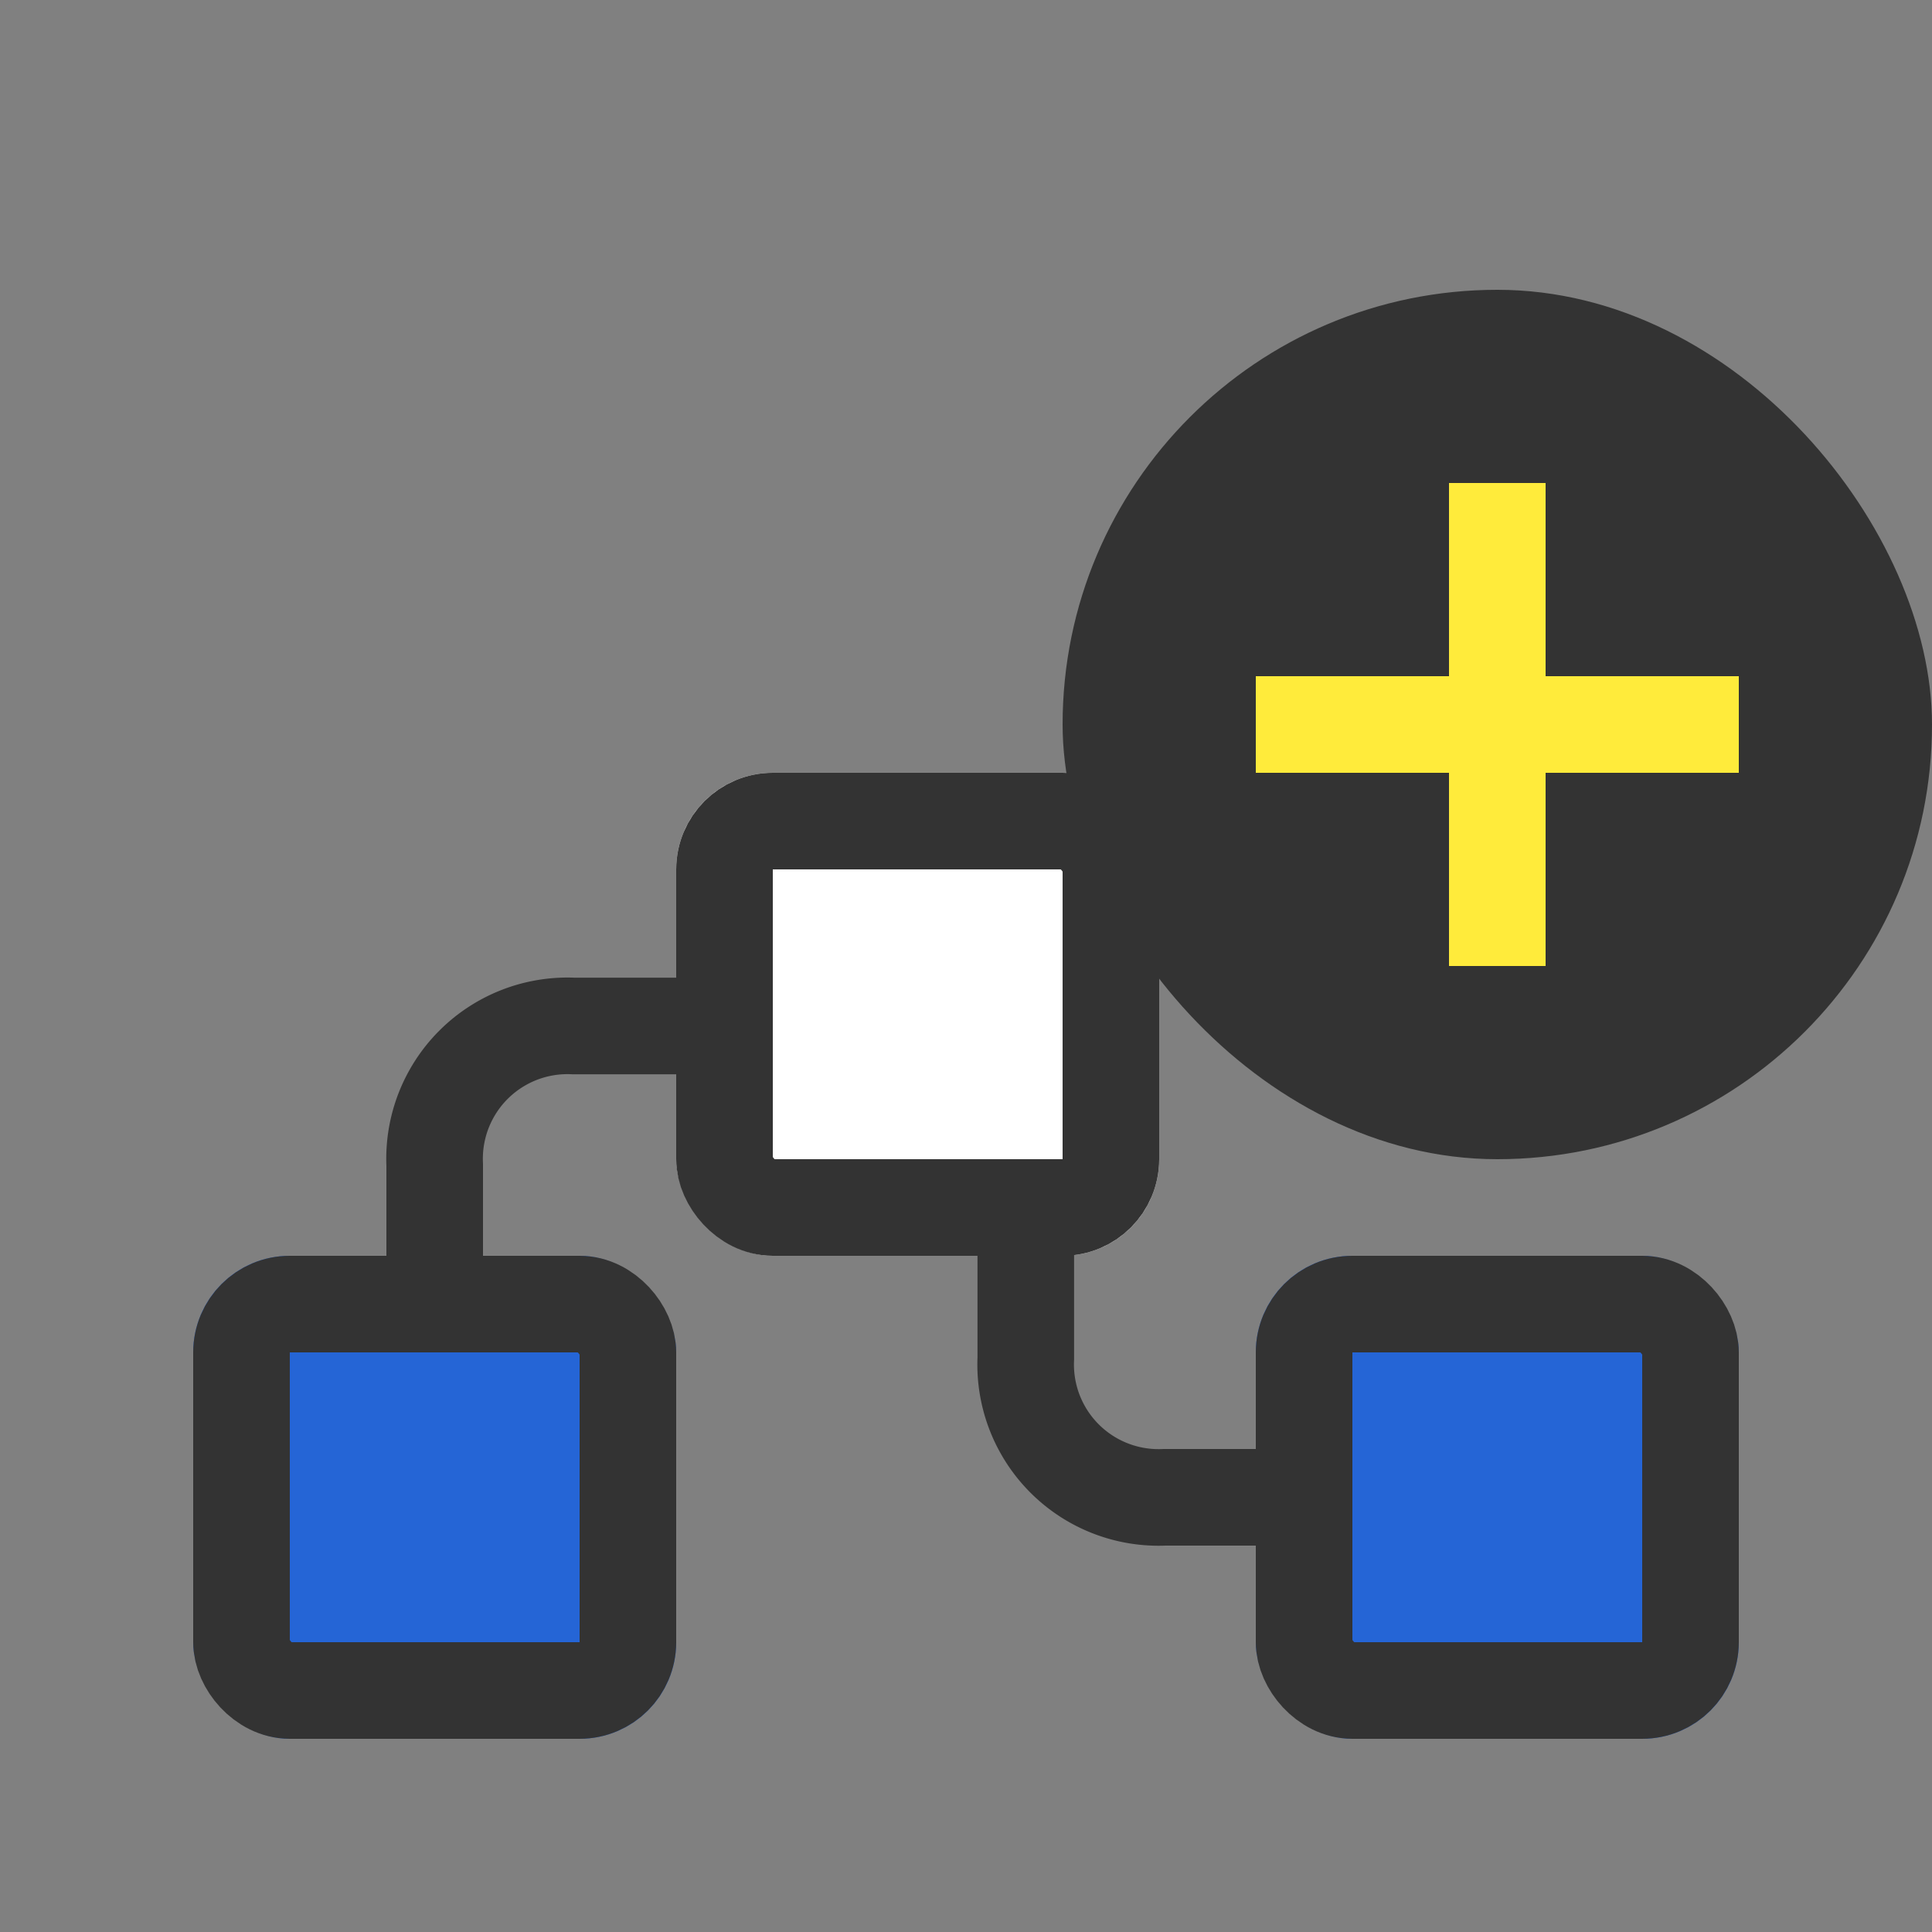 <svg xmlns="http://www.w3.org/2000/svg" width="20" height="20" viewBox="0 0 20 20">
  <rect x="0" y="0" width="20" height="20" fill="#808080" stroke="none"/>
  <defs>
    <style>
      .cls-1 {
        fill: red;
        opacity: 0;
      }

      .cls-2 {
        fill: #2565d6;
      }

      .cls-2, .cls-3, .cls-4 {
        stroke: #333;
      }

      .cls-3 {
        fill: #fff;
      }

      .cls-4, .cls-8 {
        fill: none;
      }

      .cls-5 {
        fill: #333;
      }

      .cls-6 {
        fill: #ffeb3b;
      }

      .cls-7 {
        stroke: none;
      }
    </style>
  </defs>
  <g id="ic_공정추가" transform="translate(-422 -588)">
    <rect id="사각형_150909" data-name="사각형 150909" class="cls-1" width="20" height="20" transform="translate(422 588)"/>
    <g id="사각형_150939" data-name="사각형 150939" class="cls-2" transform="translate(424 601)">
      <rect class="cls-7" width="5" height="5" rx="1"/>
      <rect class="cls-8" x="0.5" y="0.5" width="4" height="4" rx="0.5"/>
    </g>
    <g id="사각형_150940" data-name="사각형 150940" class="cls-3" transform="translate(429 596)">
      <rect class="cls-7" width="5" height="5" rx="1"/>
      <rect class="cls-8" x="0.5" y="0.5" width="4" height="4" rx="0.5"/>
    </g>
    <g id="사각형_150941" data-name="사각형 150941" class="cls-2" transform="translate(435 601)">
      <rect class="cls-7" width="5" height="5" rx="1"/>
      <rect class="cls-8" x="0.5" y="0.5" width="4" height="4" rx="0.5"/>
    </g>
    <path id="패스_203212" data-name="패스 203212" class="cls-4" d="M426.5,600.5v-1.441a1.376,1.376,0,0,1,1.438-1.438h1.674" transform="translate(0 1)"/>
    <g id="그룹_124505" data-name="그룹 124505" transform="translate(1 4)">
      <rect id="사각형_150935" data-name="사각형 150935" class="cls-5" width="9" height="9" rx="4.5" transform="translate(432 587)"/>
      <rect id="사각형_150936" data-name="사각형 150936" class="cls-6" width="5" height="1" transform="translate(436 594) rotate(-90)"/>
      <rect id="사각형_150942" data-name="사각형 150942" class="cls-6" width="5" height="1" transform="translate(434 591)"/>
    </g>
    <path id="패스_203213" data-name="패스 203213" class="cls-4" d="M426.5,600.477v-1.418a1.376,1.376,0,0,1,1.438-1.438h2.018" transform="translate(-165.002 1030) rotate(-90)"/>
  </g>
</svg>
